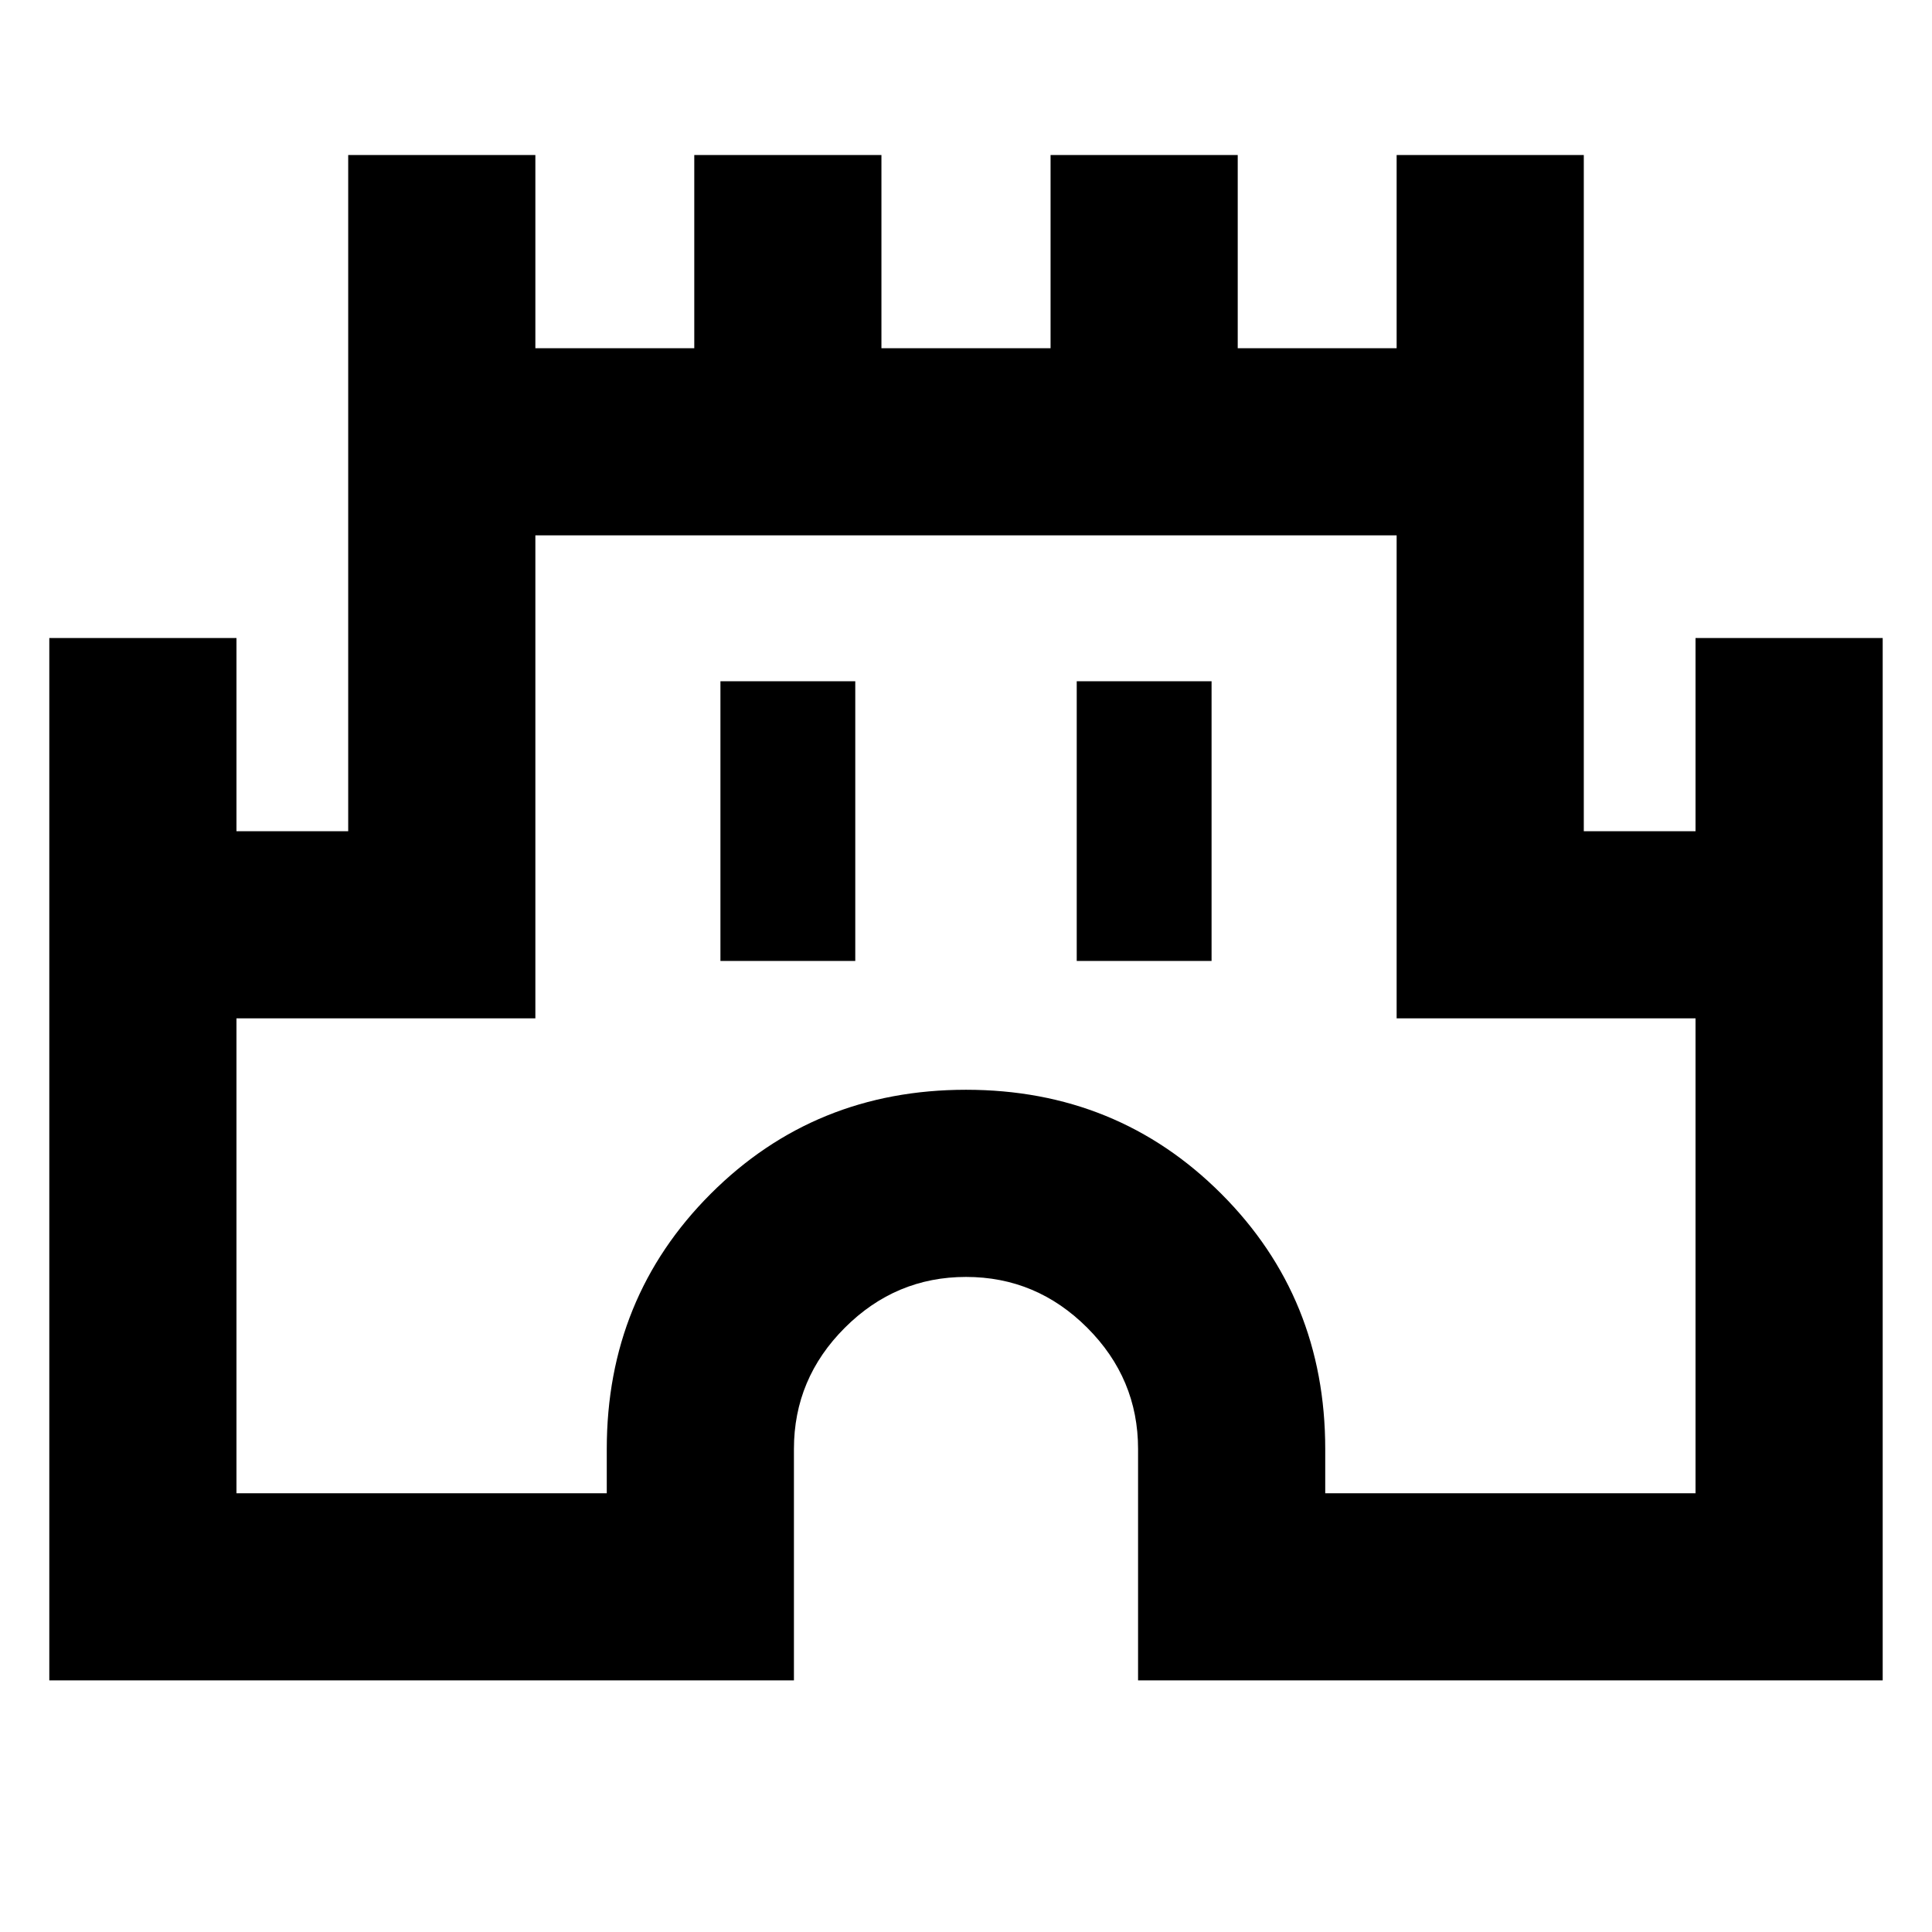 <svg xmlns="http://www.w3.org/2000/svg" height="20" viewBox="0 -960 960 960" width="20"><path d="M24.5-125.02v-517.96h93v96h55.52v-336h93v96h78.96v-96h93v96h84.04v-96h93v96h78.96v-96h93v336h55.52v-96h93v517.96h-370V-240q0-34.98-25.25-60.24-25.26-25.26-60.23-25.26t-60.24 25.26Q394.5-274.98 394.5-240v114.98h-370Zm93-93h184V-240q0-75.15 51.67-126.83Q404.85-418.5 480-418.5t126.83 51.67Q658.5-315.15 658.5-240v21.98h184v-235.96H693.98v-240H266.02v240H117.5v235.96ZM357.98-482.5h67v-139h-67v139Zm177.04 0h67v-139h-67v139ZM480-465Z"/></svg>